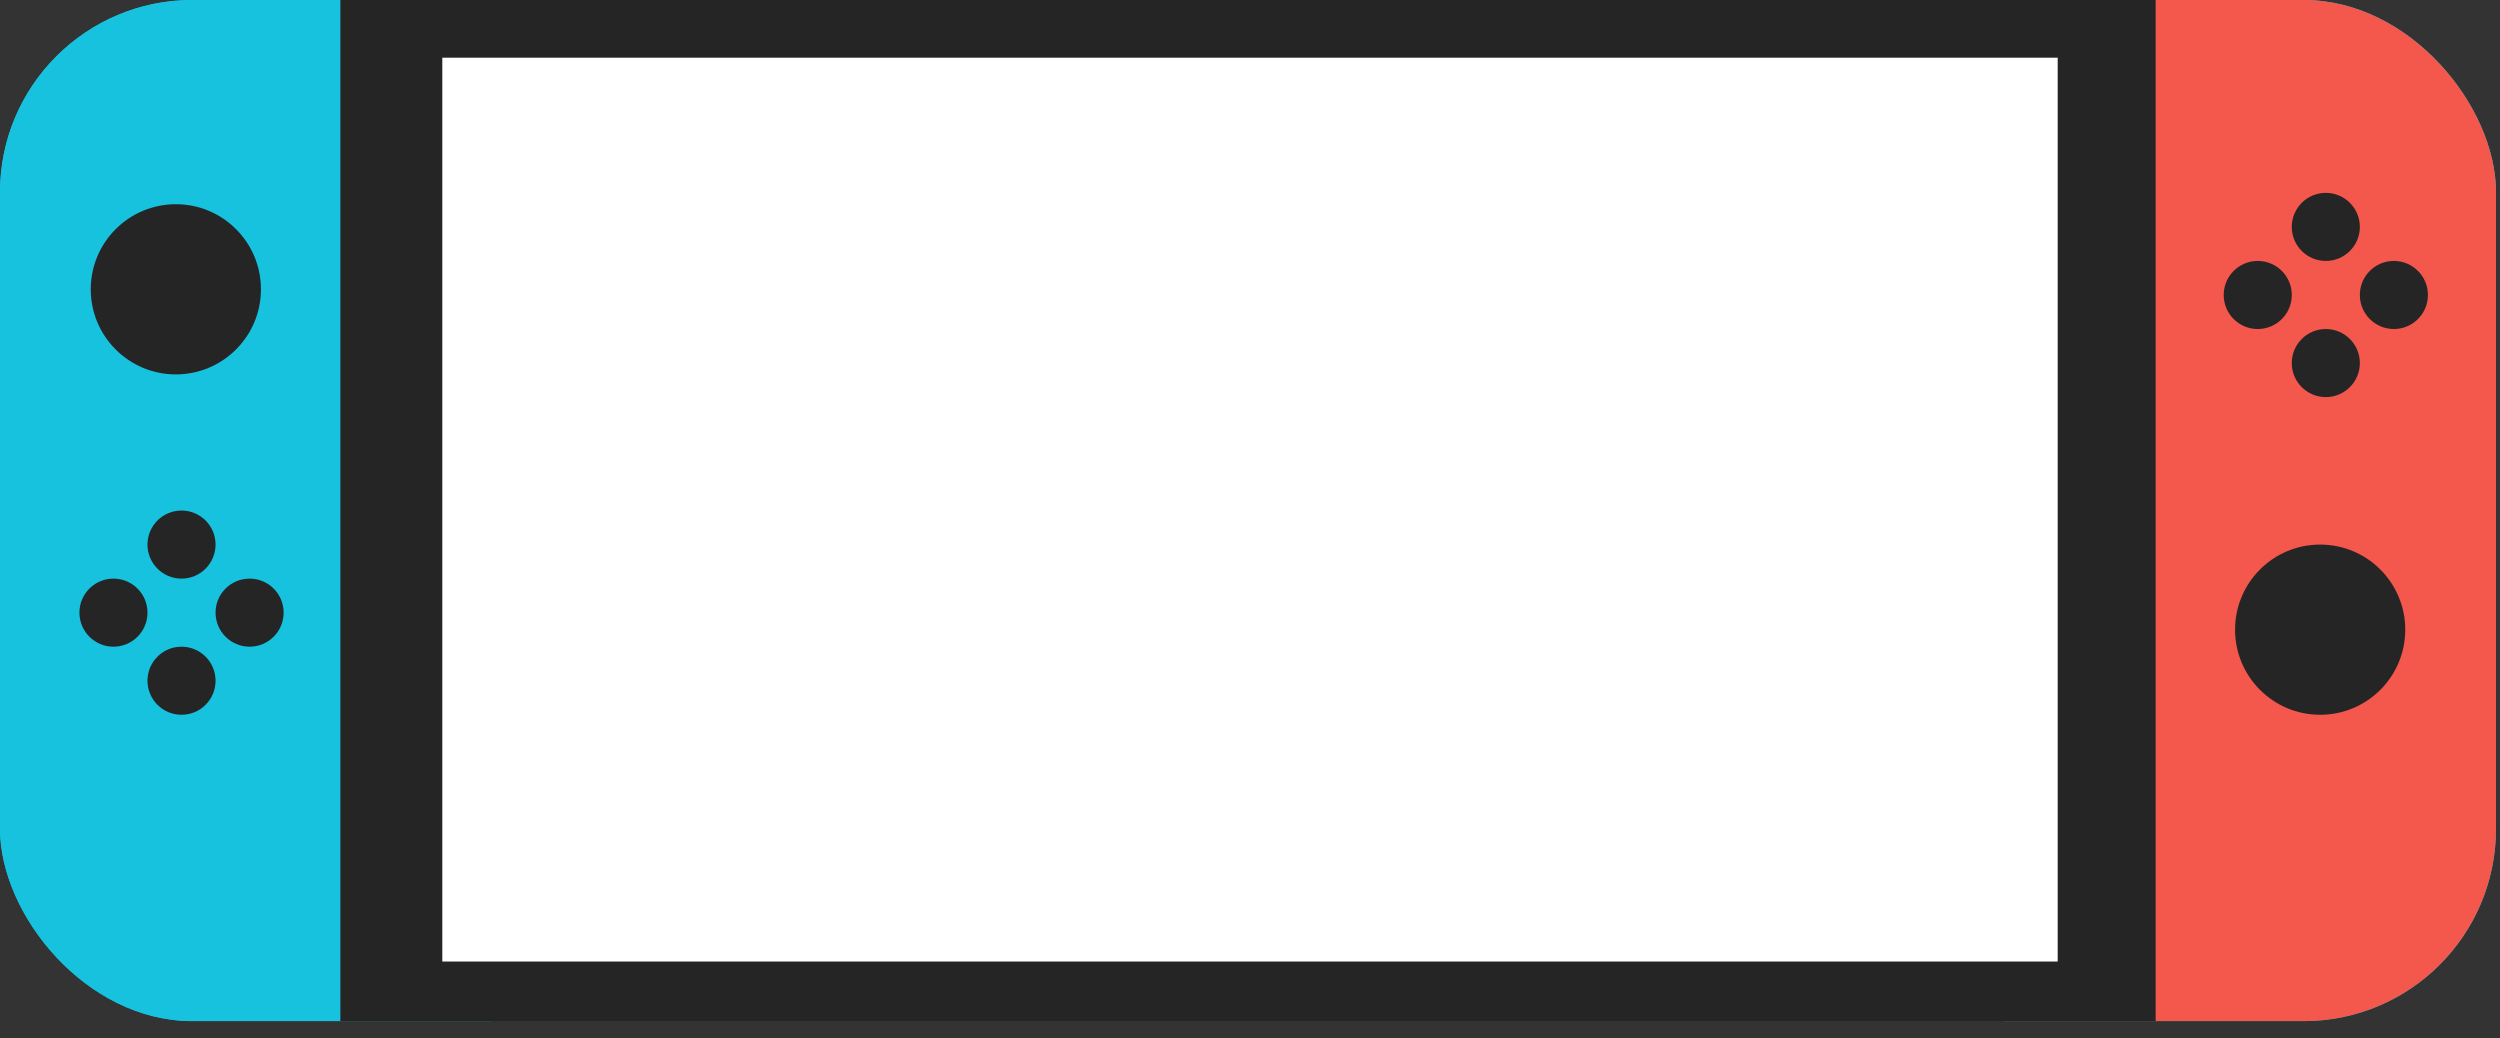 <svg width="130" height="54" viewBox="0 0 130 54" fill="none" xmlns="http://www.w3.org/2000/svg">
<rect x="0" y="0" width="130" height="54" fill="#333333" stroke="none"/>
<rect width="35.398" height="53.097" rx="10" fill="#16C2DE"/>
<rect width="35.398" height="53.097" rx="10" fill="#16C2DE"/>
<rect x="94.394" width="35.398" height="53.097" rx="10" fill="#16C2DE"/>
<rect x="94.394" width="35.398" height="53.097" rx="10" fill="#F4574C"/>
<rect x="17.699" width="94.394" height="53.097" fill="#252525"/>
<circle cx="9.144" cy="15.044" r="4.425" fill="#252525"/>
<ellipse cx="5.9" cy="31.858" rx="1.77" ry="1.77" fill="#252525"/>
<ellipse cx="9.439" cy="28.318" rx="1.77" ry="1.77" fill="#252525"/>
<ellipse cx="12.979" cy="31.858" rx="1.77" ry="1.77" fill="#252525"/>
<ellipse cx="9.439" cy="35.398" rx="1.77" ry="1.77" fill="#252525"/>
<ellipse cx="117.403" cy="15.339" rx="1.77" ry="1.77" fill="#252525"/>
<ellipse cx="120.942" cy="11.799" rx="1.77" ry="1.77" fill="#252525"/>
<ellipse cx="124.482" cy="15.339" rx="1.77" ry="1.77" fill="#252525"/>
<ellipse cx="120.942" cy="18.879" rx="1.77" ry="1.77" fill="#252525"/>
<circle cx="120.648" cy="32.743" r="4.425" fill="#252525"/>
<rect x="23" y="3" width="84" height="47" fill="white"/>
</svg>
